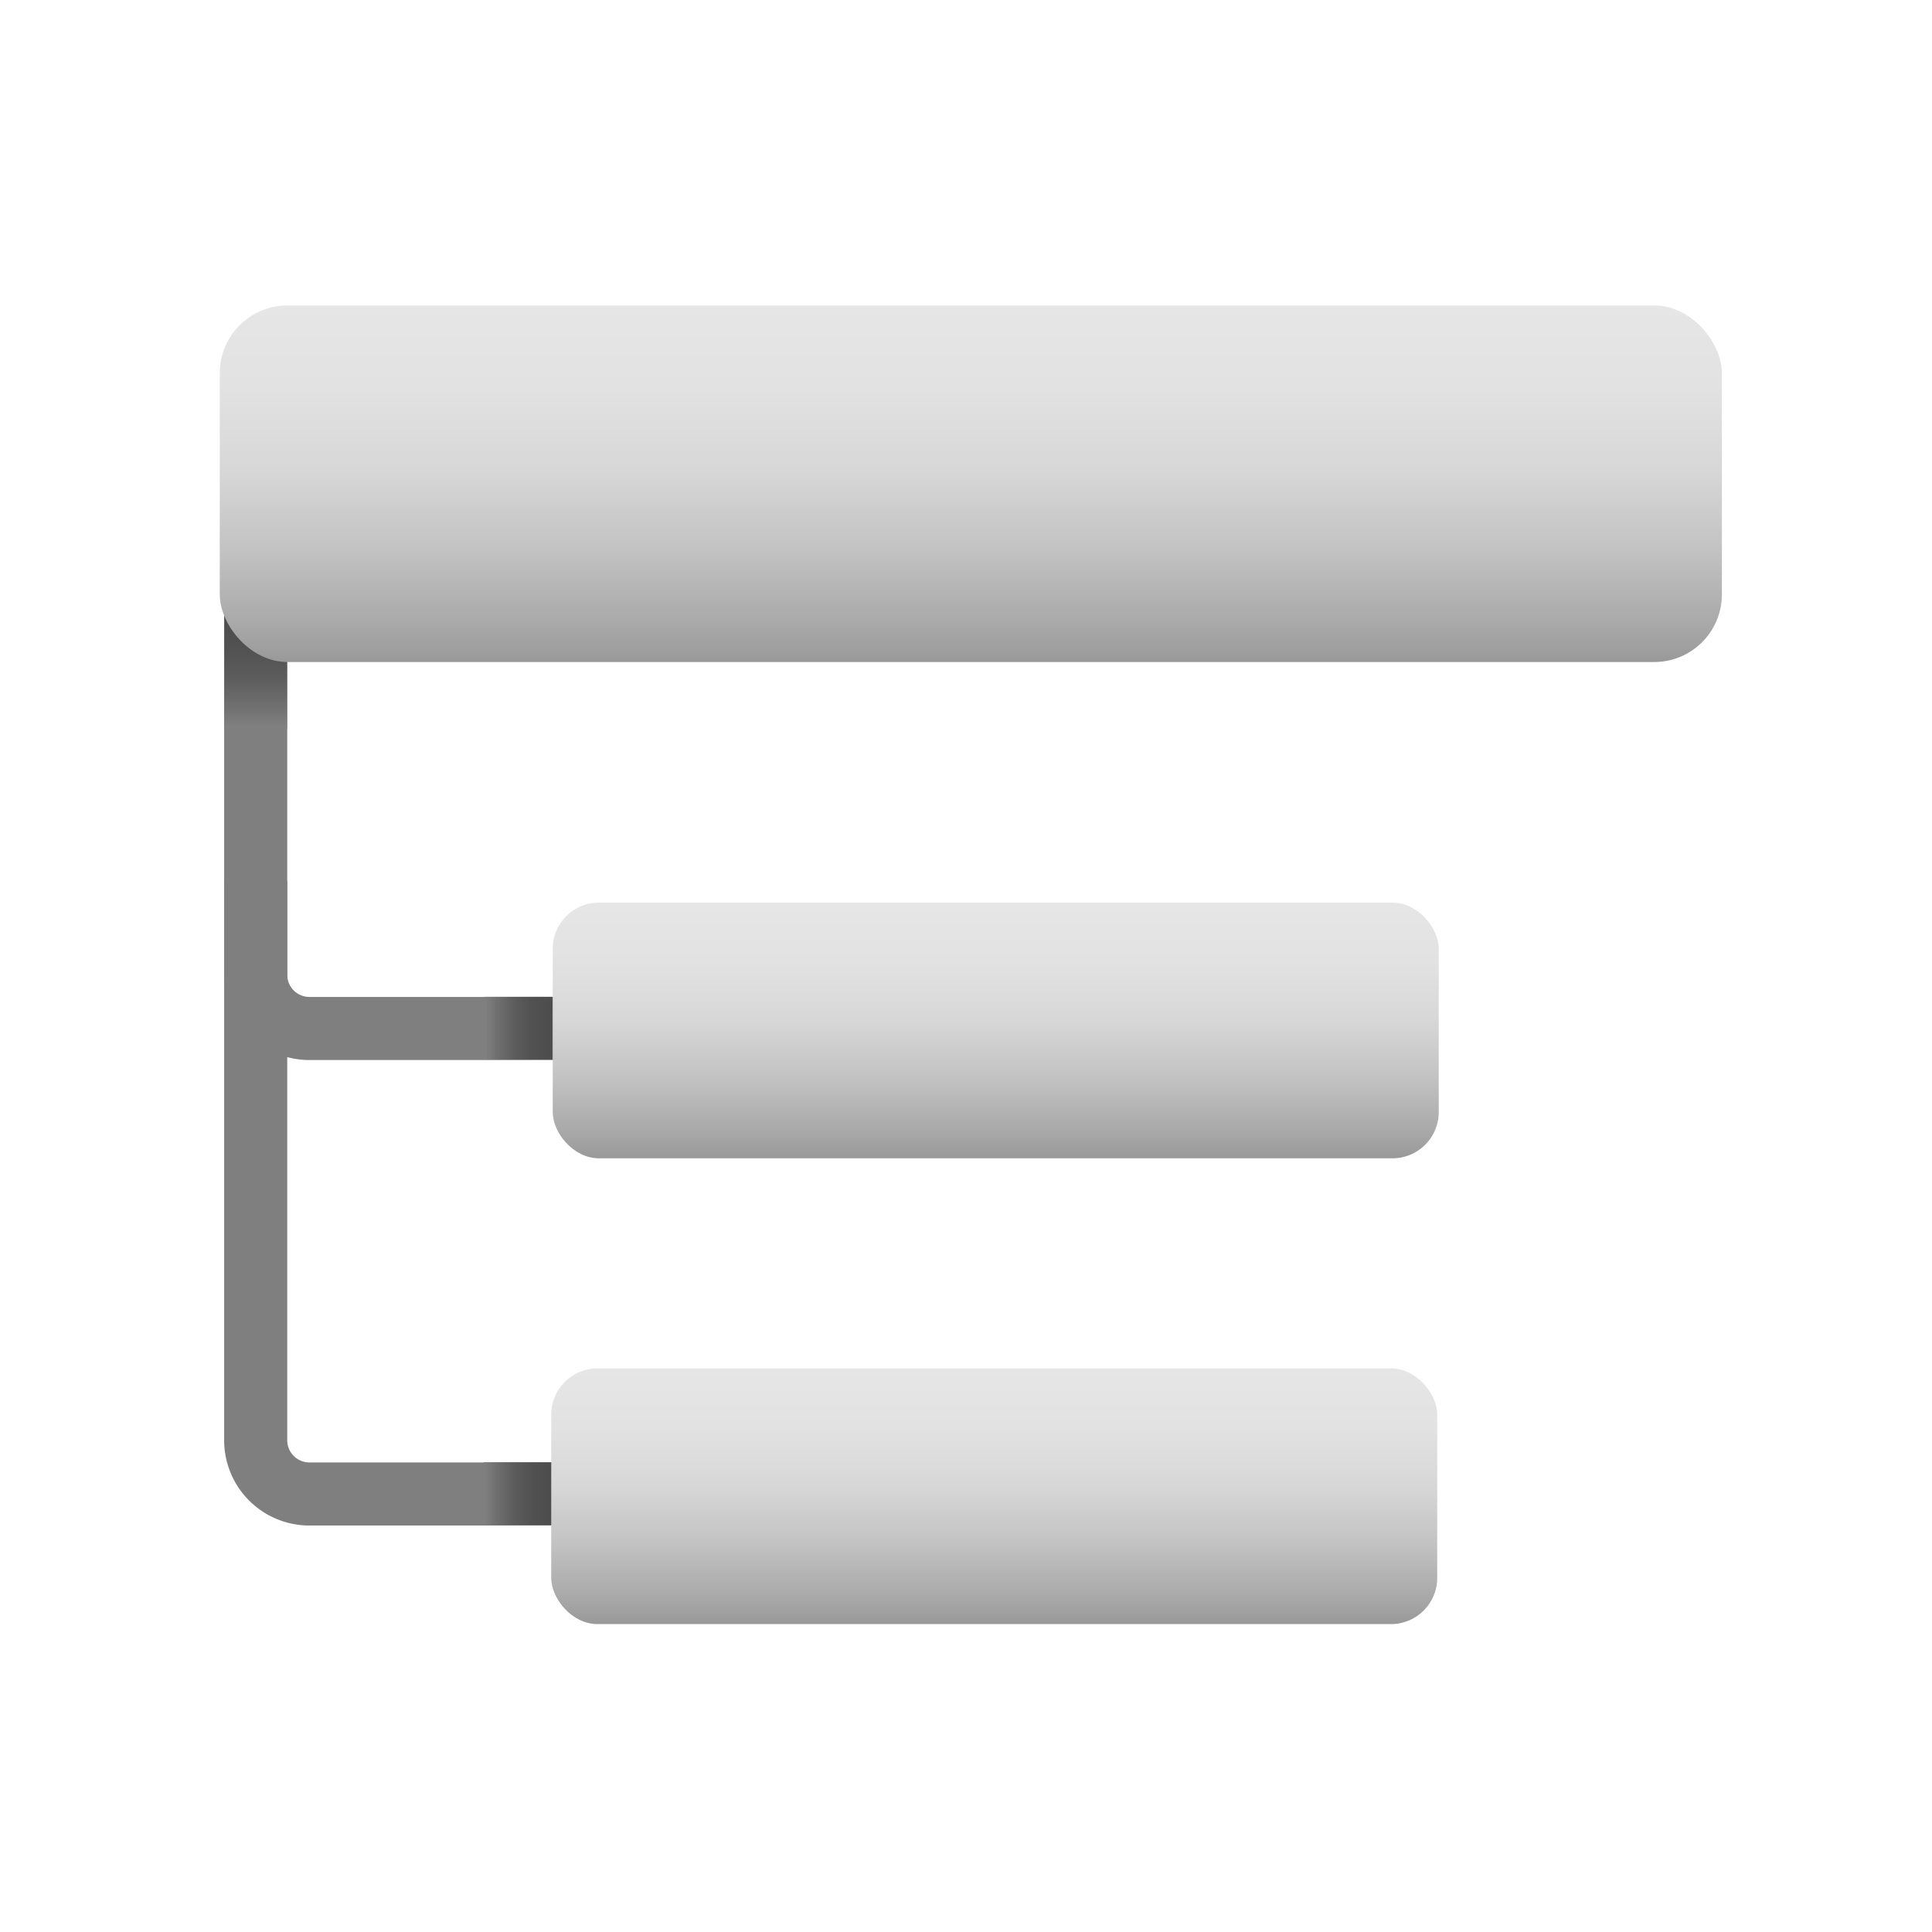<svg xmlns="http://www.w3.org/2000/svg" xmlns:xlink="http://www.w3.org/1999/xlink" viewBox="0 0 64 64"><defs><style>.cls-1,.cls-2{fill:none;}.cls-2{stroke:#7f7f7f;stroke-miterlimit:10;stroke-width:2.09px;}.cls-3{fill:url(#linear-gradient);}.cls-4{fill:url(#linear-gradient-2);}.cls-5{fill:url(#linear-gradient-3);}.cls-6{fill:url(#linear-gradient-4);}.cls-7{fill:url(#linear-gradient-5);}.cls-8{fill:url(#linear-gradient-6);}</style><linearGradient id="linear-gradient" x1="37.51" y1="32.21" x2="41.25" y2="32.21" gradientTransform="translate(-30.89 -9.99)" gradientUnits="userSpaceOnUse"><stop offset="0" stop-color="gray"/><stop offset="0.17" stop-color="#707070"/><stop offset="0.44" stop-color="#5c5c5c"/><stop offset="0.71" stop-color="#515151"/><stop offset="1" stop-color="#4d4d4d"/></linearGradient><linearGradient id="linear-gradient-2" x1="16.08" y1="34.06" x2="18.29" y2="34.06" gradientTransform="matrix(1, 0, 0, 1, 0, 0)" xlink:href="#linear-gradient"/><linearGradient id="linear-gradient-3" x1="16.05" y1="49.48" x2="18.26" y2="49.48" gradientTransform="matrix(1, 0, 0, 1, 0, 0)" xlink:href="#linear-gradient"/><linearGradient id="linear-gradient-4" x1="32.16" y1="21.93" x2="32.16" y2="10.12" gradientUnits="userSpaceOnUse"><stop offset="0" stop-color="#999"/><stop offset="0.1" stop-color="#a8a8a8"/><stop offset="0.32" stop-color="#c3c3c3"/><stop offset="0.54" stop-color="#d7d7d7"/><stop offset="0.77" stop-color="#e2e2e2"/><stop offset="1" stop-color="#e6e6e6"/></linearGradient><linearGradient id="linear-gradient-5" x1="32.99" y1="38.37" x2="32.99" y2="29.9" xlink:href="#linear-gradient-4"/><linearGradient id="linear-gradient-6" x1="32.94" y1="53.8" x2="32.94" y2="45.33" xlink:href="#linear-gradient-4"/></defs><g id="Layer_2" data-name="Layer 2"><g id="_64x64_EmptyBg" data-name="64x64_EmptyBg"><rect class="cls-1" width="64" height="64"/></g><g id="Icons_64"><g id="Widget_TreeView"><path class="cls-2" d="M8.47,13.76V32.28a1.78,1.78,0,0,0,1.78,1.79h14.1"/><path class="cls-2" d="M8.47,29.18V47.7a1.78,1.78,0,0,0,1.78,1.79h14.1"/><rect class="cls-3" x="6.56" y="21.18" width="3.82" height="2.08" transform="translate(-13.75 30.69) rotate(-90)"/><rect class="cls-4" x="16.04" y="33.02" width="2.26" height="2.08"/><rect class="cls-5" x="16.02" y="48.44" width="2.26" height="2.08"/><rect class="cls-6" x="7.28" y="10.12" width="49.76" height="11.81" rx="2.24"/><rect class="cls-7" x="18.31" y="29.9" width="29.35" height="8.47" rx="1.53"/><rect class="cls-8" x="18.26" y="45.33" width="29.35" height="8.47" rx="1.53"/></g></g></g></svg>